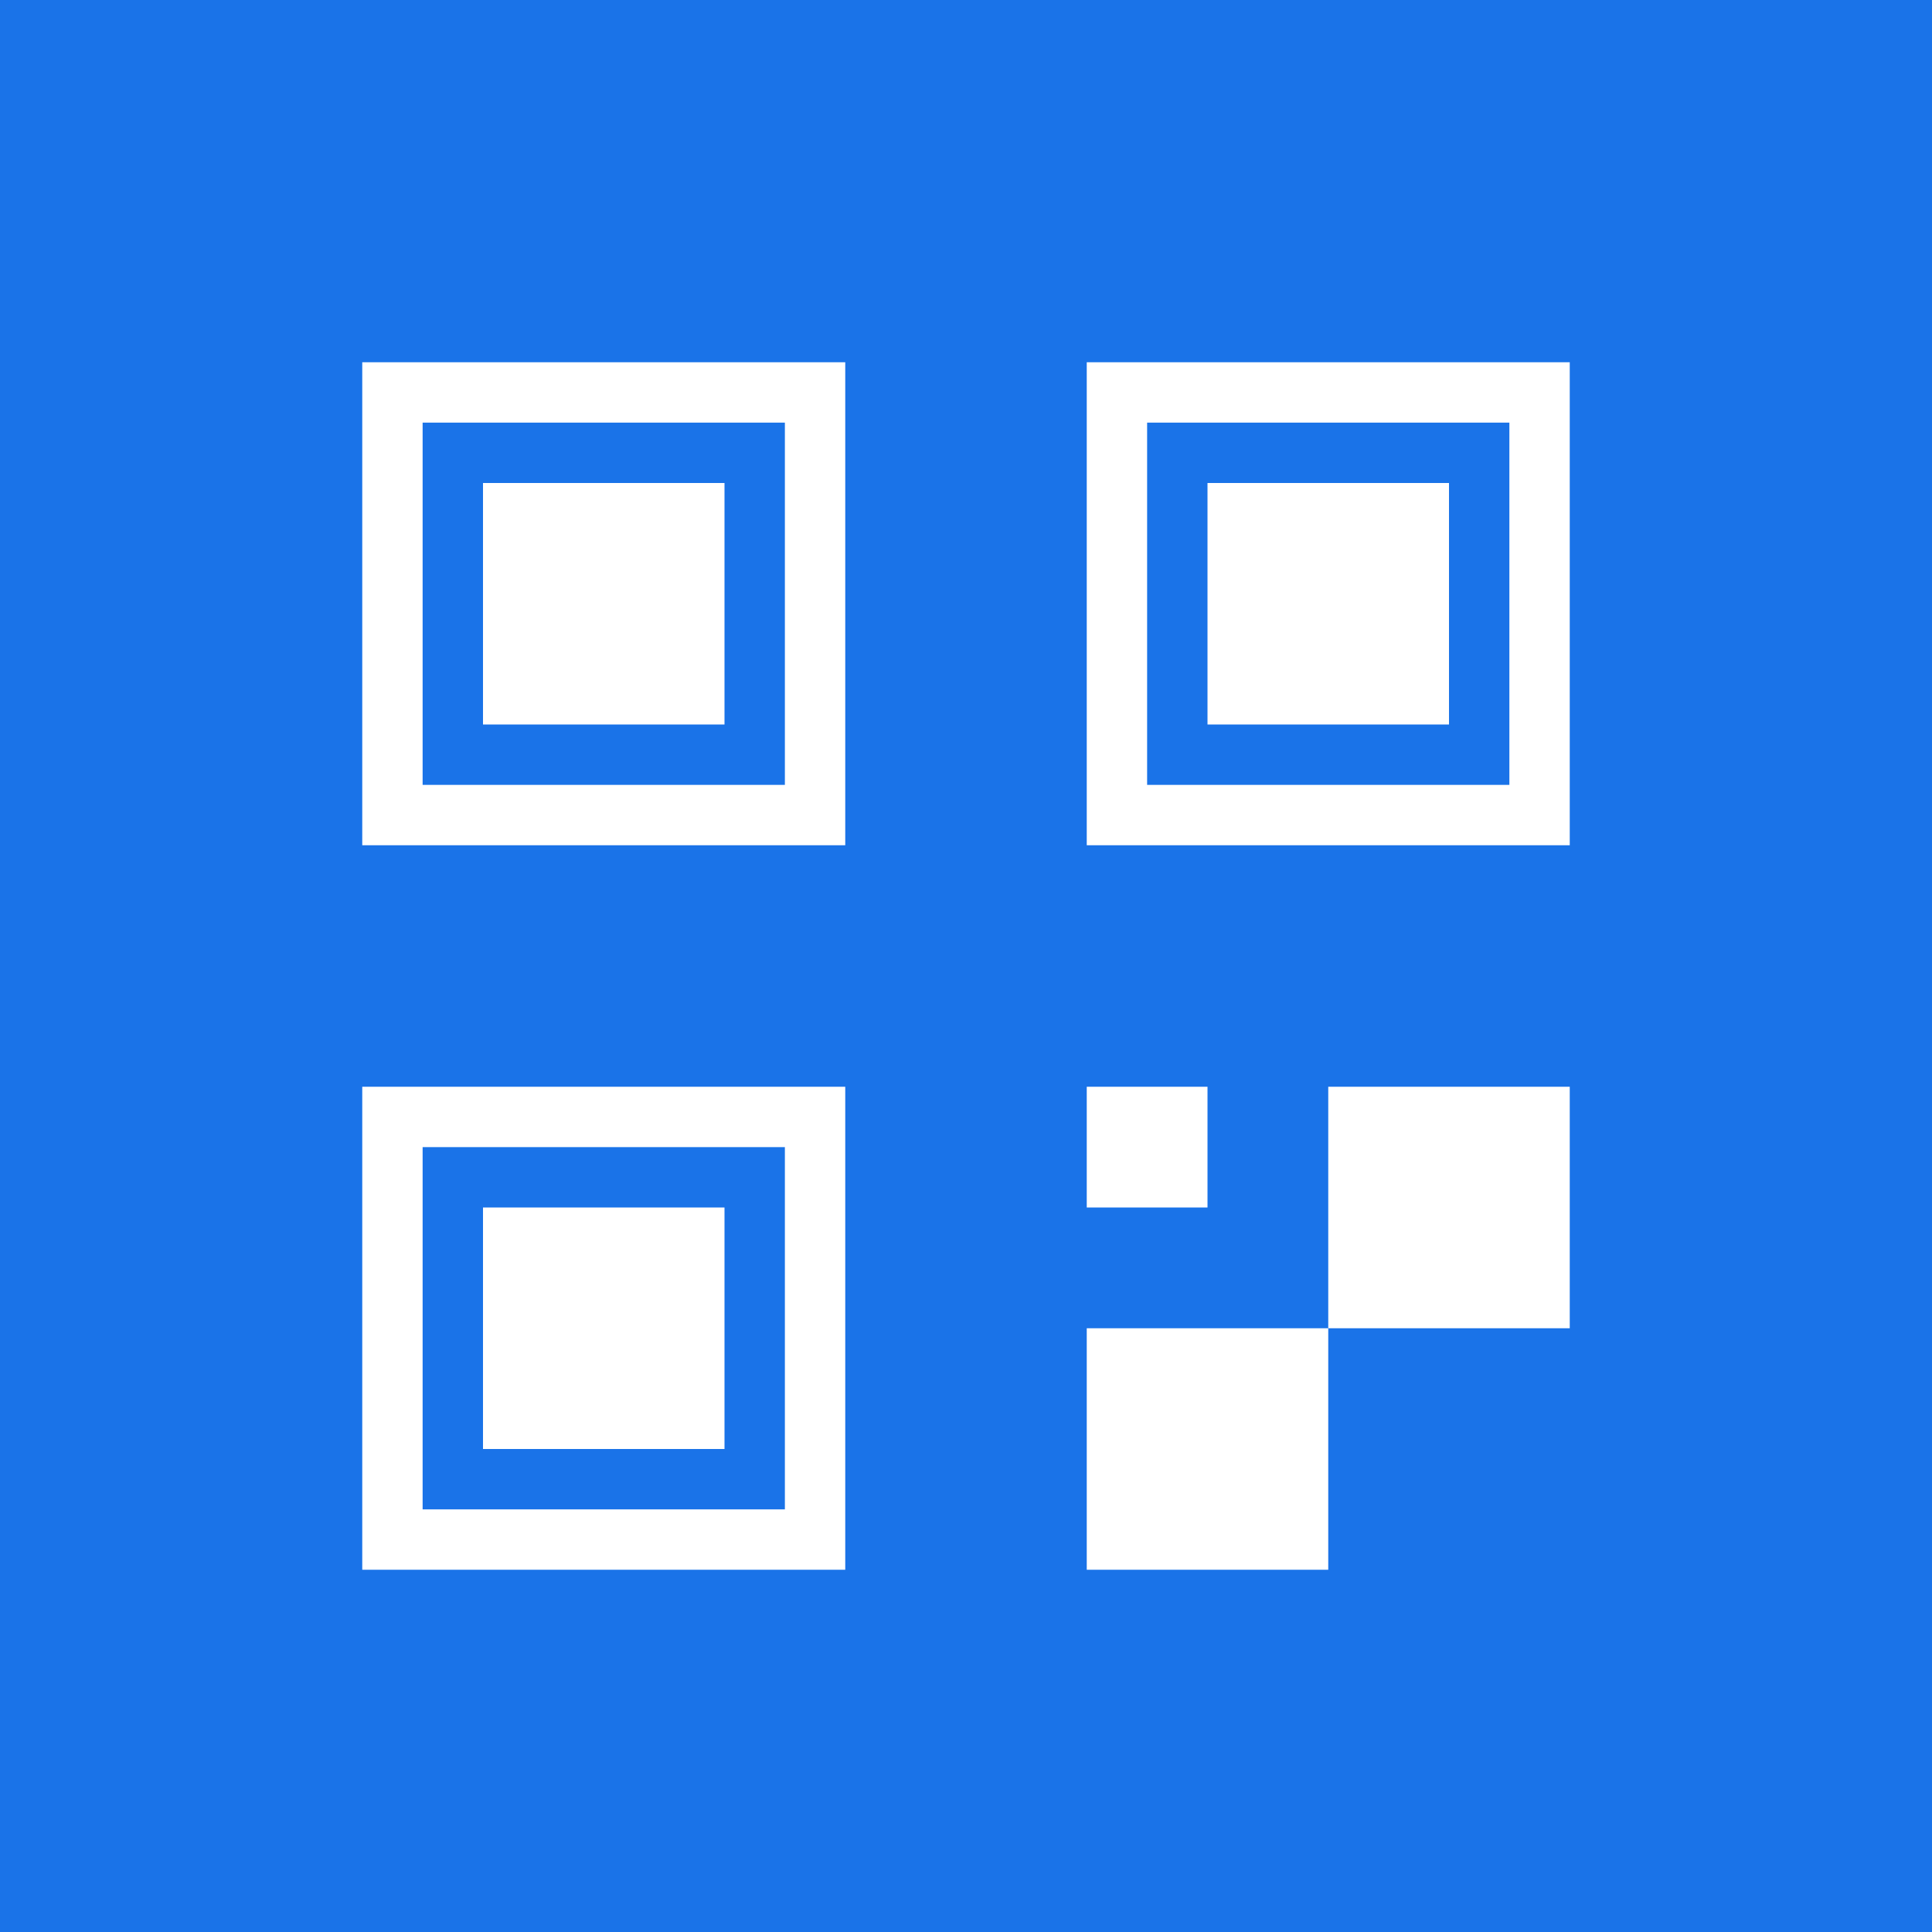 <svg width="512" height="512" viewBox="0 0 512 512" fill="none" xmlns="http://www.w3.org/2000/svg">
    <!-- Fundo -->
  <rect width="512" height="512" fill="#1a73e8"/>
    
    <!-- QR Code estilizado -->
    <!-- Canto superior esquerdo -->
    <rect x="96" y="96" width="128" height="128" fill="white"/>
    <rect x="112" y="112" width="96" height="96" fill="#1a73e8"/>
    <rect x="128" y="128" width="64" height="64" fill="white"/>
    
    <!-- Canto superior direito -->
    <rect x="288" y="96" width="128" height="128" fill="white"/>
    <rect x="304" y="112" width="96" height="96" fill="#1a73e8"/>
    <rect x="320" y="128" width="64" height="64" fill="white"/>
    
    <!-- Canto inferior esquerdo -->
    <rect x="96" y="288" width="128" height="128" fill="white"/>
    <rect x="112" y="304" width="96" height="96" fill="#1a73e8"/>
    <rect x="128" y="320" width="64" height="64" fill="white"/>
    
    <!-- Elementos centrais -->
    <rect x="288" y="288" width="32" height="32" fill="white"/>
    <rect x="352" y="288" width="64" height="64" fill="white"/>
    <rect x="288" y="352" width="64" height="64" fill="white"/>
</svg>